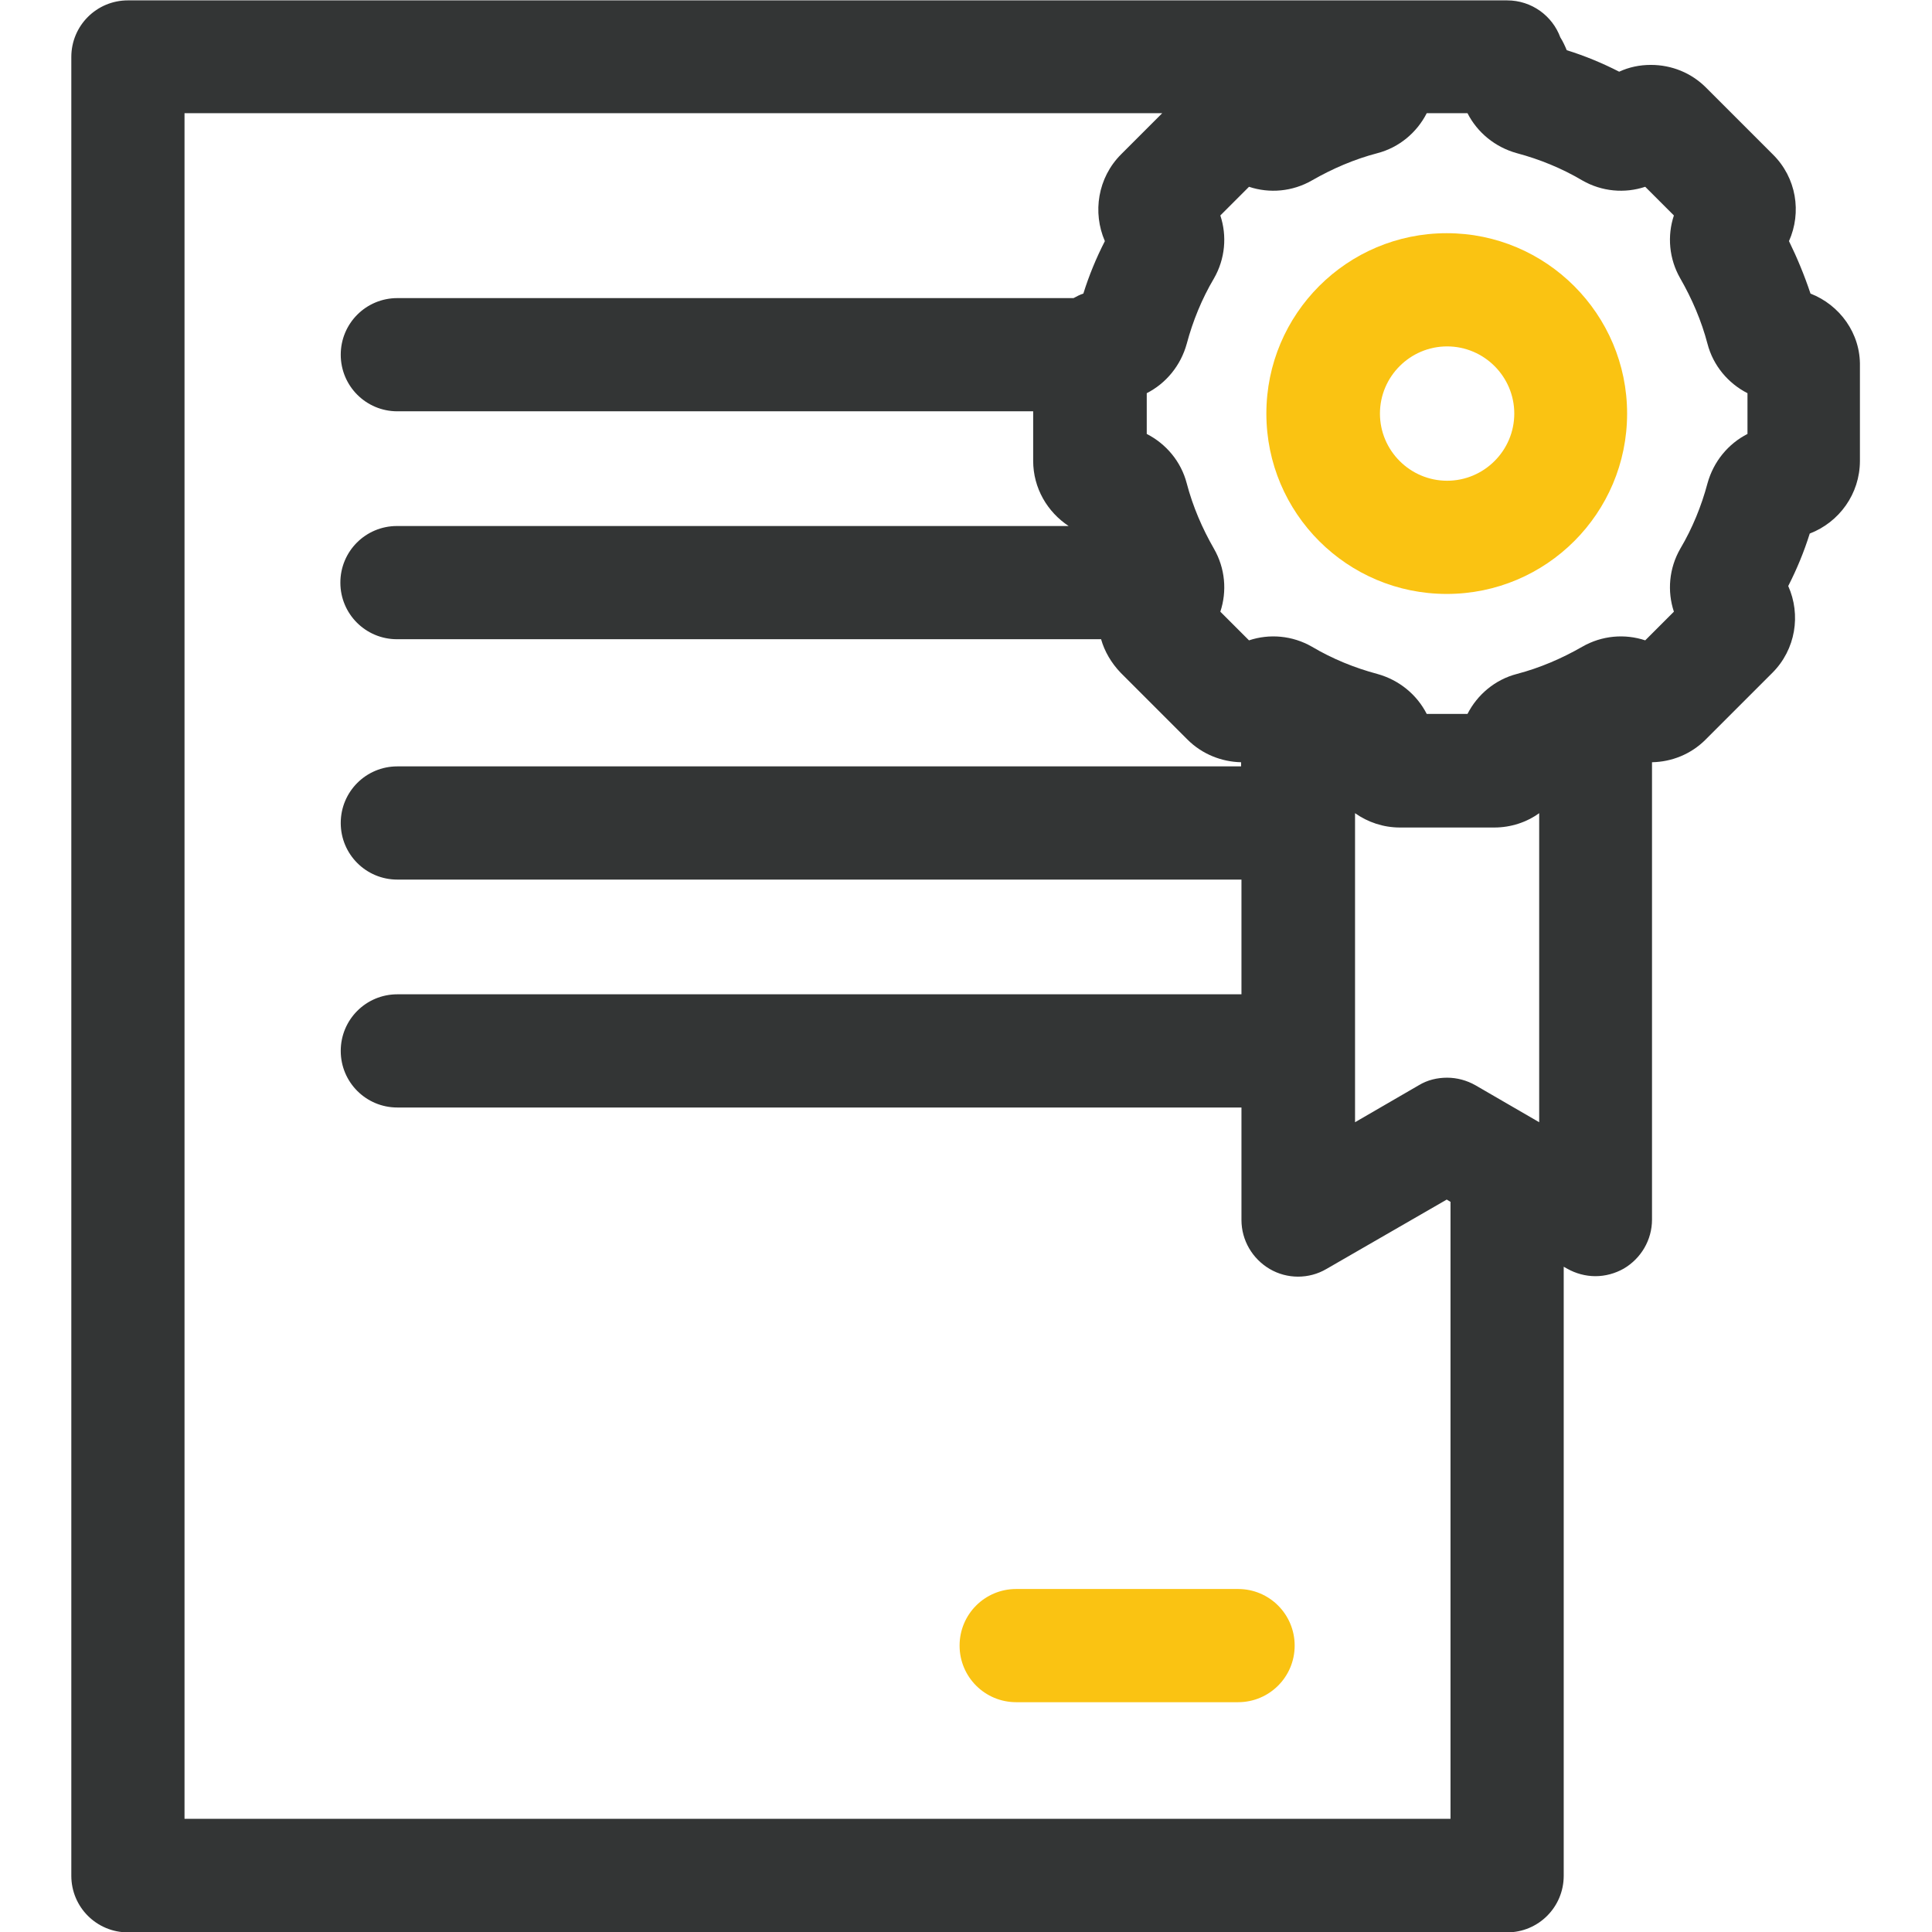 <?xml version="1.0" encoding="utf-8"?>
<!-- Generator: Adobe Illustrator 28.1.0, SVG Export Plug-In . SVG Version: 6.00 Build 0)  -->
<svg version="1.1" id="Capa_1" xmlns="http://www.w3.org/2000/svg" xmlns:xlink="http://www.w3.org/1999/xlink" x="0px" y="0px"
	 viewBox="0 0 512 512" style="enable-background:new 0 0 512 512;" xml:space="preserve">
<style type="text/css">
	.st0{fill:#FAC312;}
	.st1{fill:#333535;}
</style>
<path class="st0" d="M328.1,421.1h-58.8c-8.3,0-15,6.7-15,15s6.7,15,15,15h58.8c8.3,0,15-6.7,15-15S336.4,421.1,328.1,421.1z"/>
<path class="st1" d="M479.8,77.8c-1.6-4.8-3.5-9.4-5.7-13.9c3.4-7.6,2-16.8-4.3-23l-17.7-17.7c-3.9-3.9-9.1-6-14.6-6
	c-3,0-5.8,0.6-8.4,1.8c-4.5-2.3-9.1-4.2-13.9-5.7c-0.5-1.2-1-2.3-1.7-3.4c-2.1-5.7-7.6-9.8-14.1-9.8H33.9c-8.3,0-15,6.7-15,15v482
	c0,8.3,6.7,15,15,15h365.5c8.3,0,15-6.7,15-15V335.7l0.9,0.5c2.3,1.3,4.9,2,7.5,2c2.6,0,5.2-0.7,7.5-2c4.6-2.7,7.5-7.6,7.5-13V202
	c5.2-0.1,10.3-2.1,14.2-6l17.7-17.7c6.2-6.2,7.6-15.4,4.2-23c2.3-4.5,4.2-9.1,5.7-13.9c7.8-3,13.3-10.5,13.3-19.3v-25
	C493.1,88.3,487.5,80.8,479.8,77.8L479.8,77.8z M463.1,115c-5.1,2.6-9,7.3-10.6,13.1c-1.6,6-4,11.9-7.2,17.3
	c-3,5.2-3.5,11.3-1.7,16.7l-7.6,7.6c-5.4-1.8-11.5-1.3-16.7,1.7c-5.4,3.1-11.2,5.6-17.3,7.2c-5.8,1.5-10.5,5.5-13.1,10.6h-10.8
	c-2.6-5.1-7.3-9-13.1-10.6c-6-1.6-11.9-4-17.3-7.2c-5.2-3-11.3-3.5-16.7-1.7l-7.6-7.6c1.8-5.4,1.3-11.5-1.7-16.7
	c-3.1-5.4-5.6-11.2-7.2-17.3c-1.5-5.8-5.5-10.5-10.6-13.1v-10.8c5.1-2.6,9-7.3,10.6-13.1c1.6-6,4-11.9,7.2-17.3
	c3-5.2,3.5-11.3,1.7-16.7l7.6-7.6c5.4,1.8,11.5,1.3,16.7-1.7c5.4-3.1,11.2-5.6,17.3-7.2c5.8-1.5,10.5-5.5,13.1-10.6h6.4h4.4
	c2.6,5.1,7.3,9,13.1,10.6c6,1.6,11.9,4,17.3,7.2c5.2,3,11.3,3.5,16.7,1.7l7.6,7.6c-1.8,5.4-1.3,11.5,1.7,16.7
	c3.1,5.4,5.6,11.2,7.2,17.3c1.5,5.8,5.5,10.5,10.6,13.1L463.1,115L463.1,115z M48.9,482V30H308l-10.9,10.9c-6.2,6.2-7.6,15.4-4.3,23
	c-2.3,4.5-4.2,9.1-5.7,13.9c-0.9,0.3-1.7,0.7-2.6,1.2H105.3c-8.3,0-15,6.7-15,15s6.7,15,15,15h168.5v13.1c0,7.3,3.8,13.6,9.4,17.3
	h-178c-8.3,0-15,6.7-15,15s6.7,15,15,15h186.6c0.9,3.2,2.7,6.3,5.2,8.9l17.7,17.7c3.9,3.9,9.1,5.9,14.2,6v1.1H105.3
	c-8.3,0-15,6.7-15,15s6.7,15,15,15H329v30.4H105.3c-8.3,0-15,6.7-15,15s6.7,15,15,15H329v29.8c0,5.4,2.9,10.3,7.5,13
	c4.6,2.7,10.4,2.7,15,0l31.9-18.4l1,0.6V482H48.9z M376,287.6l-16.9,9.8v-81.9c3.4,2.4,7.5,3.8,11.9,3.8h25c4.4,0,8.6-1.4,11.9-3.8
	v81.9l-16.9-9.8c-2.3-1.3-4.9-2-7.5-2S378.3,286.2,376,287.6L376,287.6z"/>
<path class="st0" d="M431.2,109.6c0-26.3-21.4-47.8-47.8-47.8s-47.8,21.4-47.8,47.8s21.4,47.8,47.8,47.8S431.2,136,431.2,109.6z
	 M365.7,109.6c0-9.8,8-17.8,17.8-17.8s17.8,8,17.8,17.8s-8,17.8-17.8,17.8S365.7,119.4,365.7,109.6z"/>
</svg>
